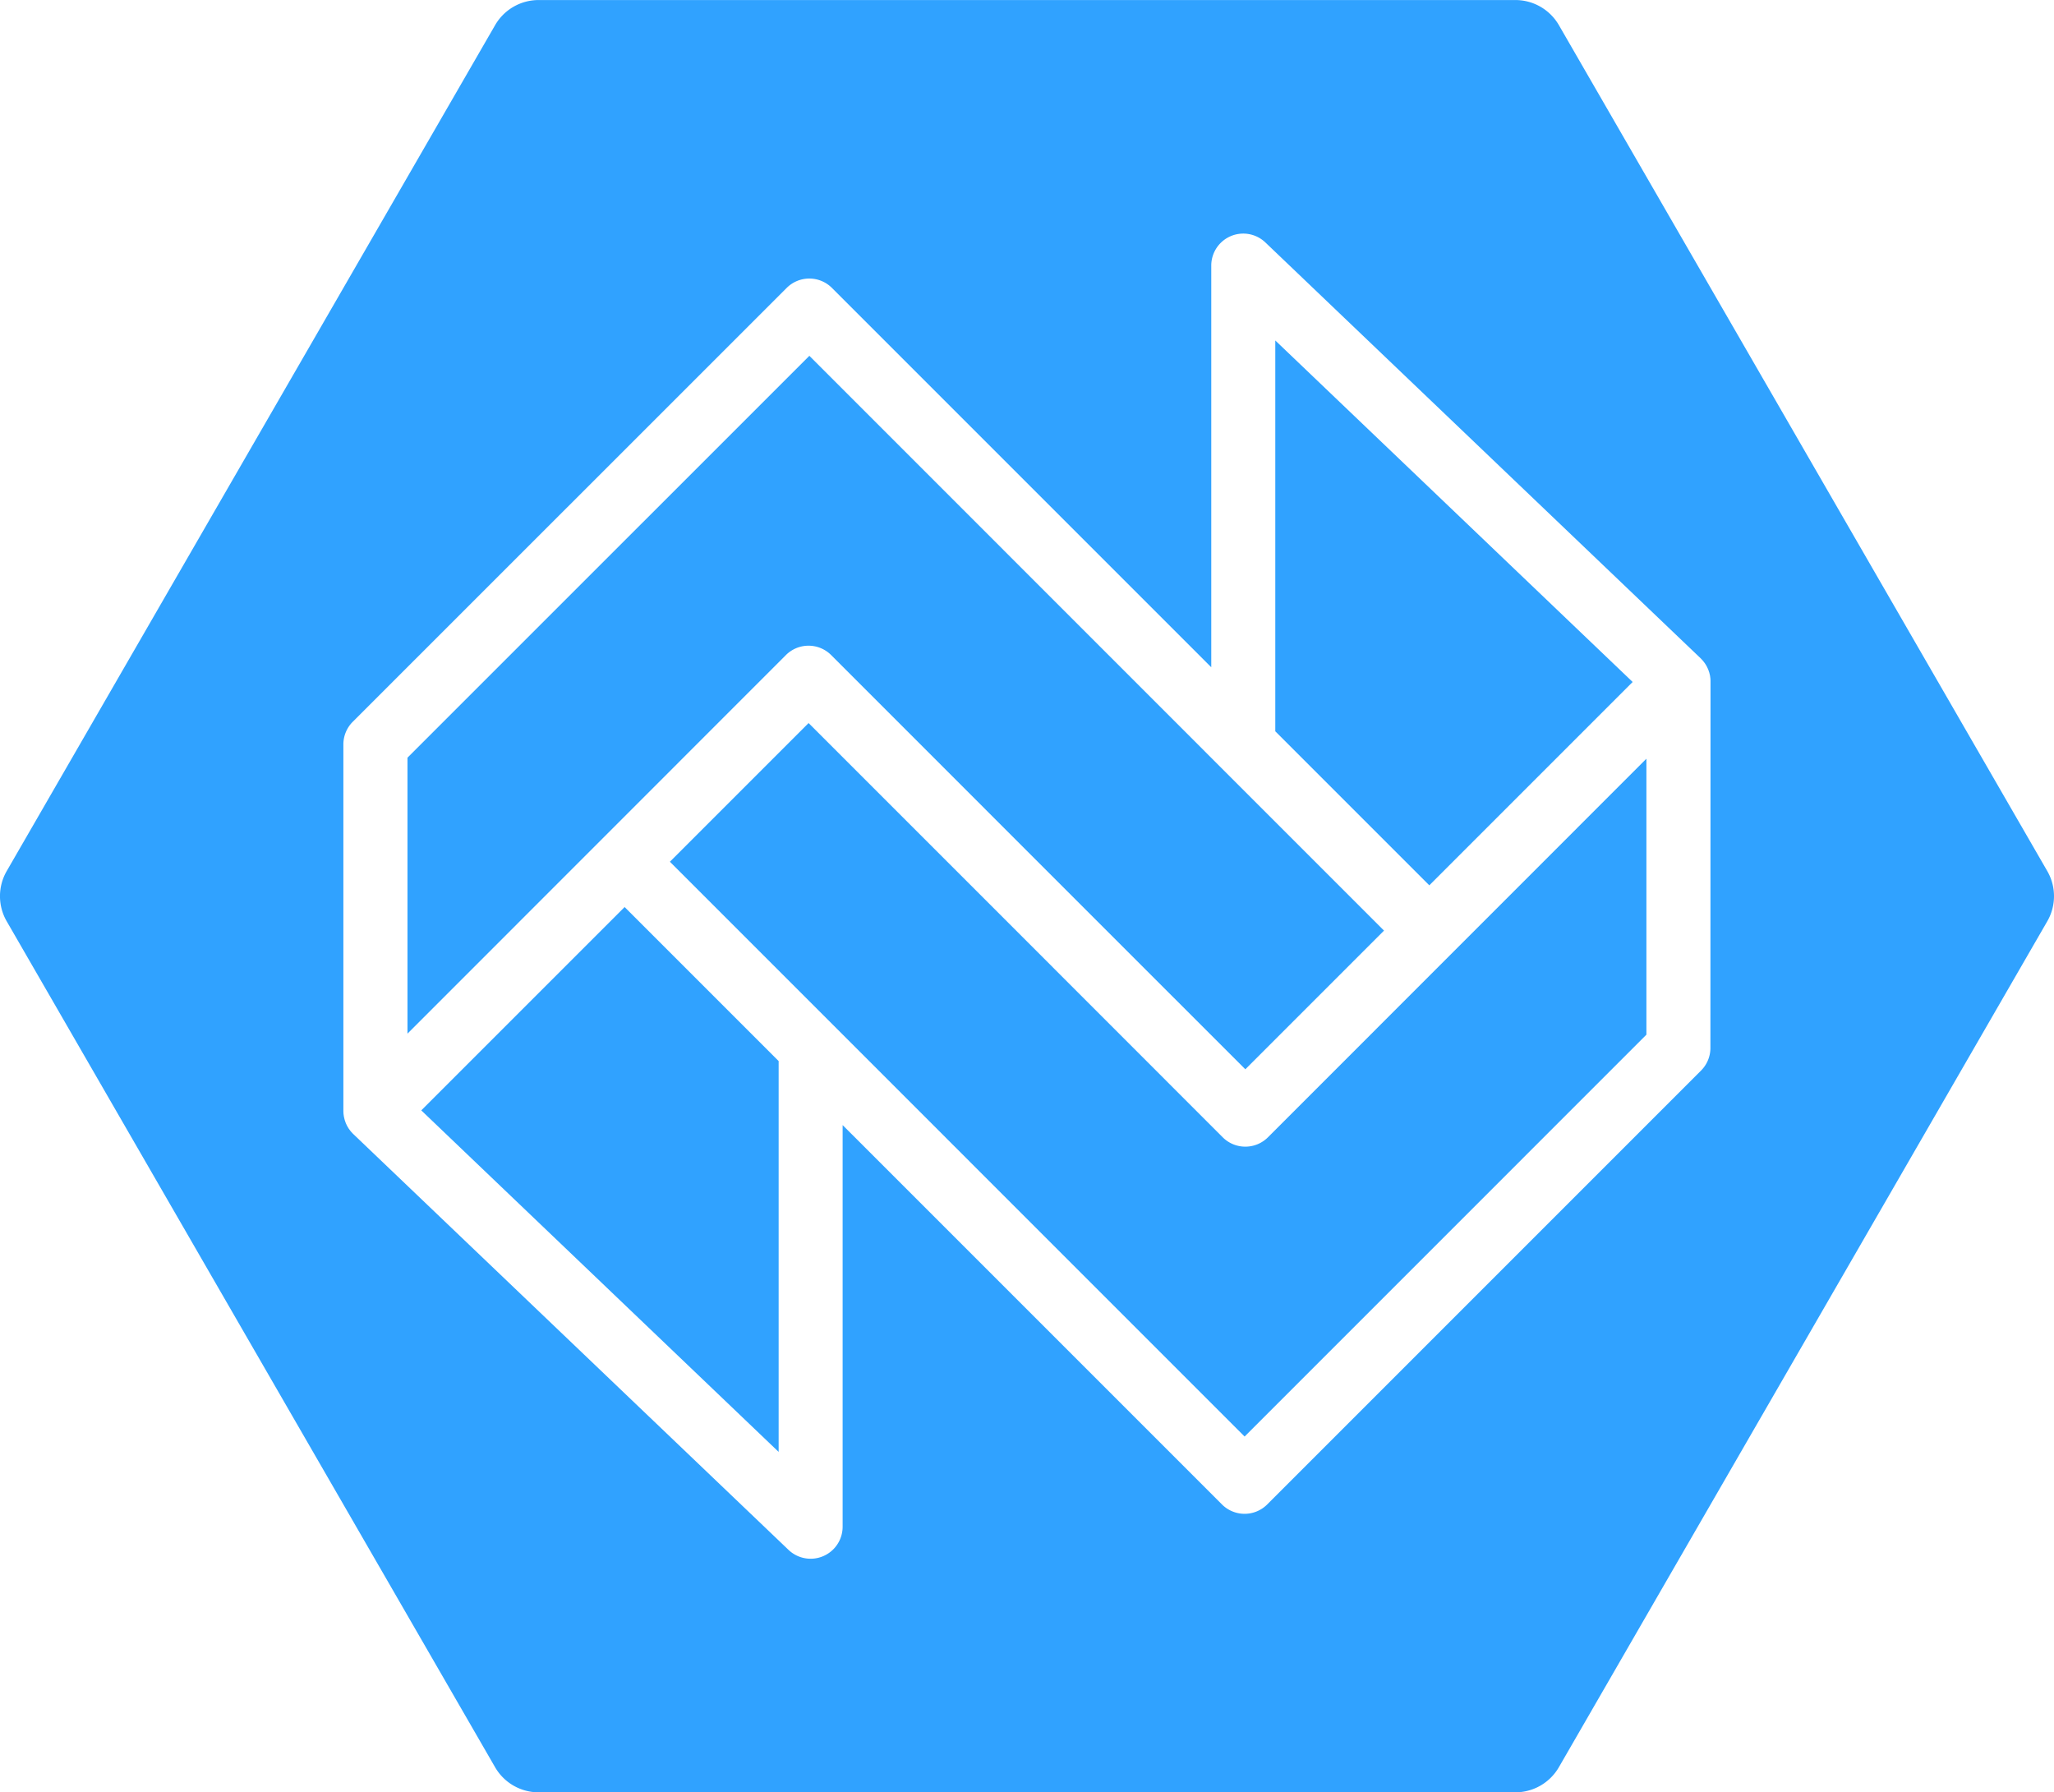 <svg id="Layer_1" data-name="Layer 1" xmlns="http://www.w3.org/2000/svg" viewBox="0 0 962.71 840.04"><defs><style>.cls-1{fill:#30a2ff;}</style></defs><path class="cls-1" d="M387,387a15,15,0,0,1,21.22,0L510.59,489.39l91.75,91.74,65-65-76.58-76.58h0L398,246.74,209.64,435.08V564.42Z" transform="translate(-18.65 -79.98)"/><polygon class="cls-1" points="197.45 520.41 364.95 680.47 364.95 497.3 292.76 425.11 197.45 520.41"/><polygon class="cls-1" points="765.22 319.63 597.73 159.57 597.73 342.74 669.92 414.93 765.22 319.63"/><path class="cls-1" d="M978.2,488.22,749.3,91.76A23.56,23.56,0,0,0,728.9,80H271.1a23.56,23.56,0,0,0-20.4,11.78L21.8,488.22a23.55,23.55,0,0,0,0,23.56L250.7,908.24A23.56,23.56,0,0,0,271.1,920H728.9a23.56,23.56,0,0,0,20.4-11.78L978.2,511.78A23.55,23.55,0,0,0,978.2,488.22ZM820.32,571.13a15,15,0,0,1-4.39,10.6L612.6,785.07a15,15,0,0,1-21.22,0L413.59,607.28V795.52a15,15,0,0,1-25.36,10.85l-204-194.89-.12-.13-.12-.11c-.15-.15-.27-.3-.41-.45s-.34-.36-.5-.55-.35-.45-.52-.68l-.38-.51c-.18-.27-.34-.54-.5-.82s-.18-.29-.27-.45-.31-.61-.45-.92c-.06-.14-.13-.27-.19-.41-.14-.33-.25-.66-.36-1-.05-.14-.11-.28-.15-.42-.1-.33-.18-.66-.26-1,0-.15-.08-.3-.11-.45-.07-.34-.11-.68-.16-1,0-.15-.05-.29-.06-.44-.05-.48-.07-1-.08-1.45V428.86a15,15,0,0,1,4.4-10.6L387.37,214.92a15,15,0,0,1,21.21,0L586.37,392.71V204.47a15,15,0,0,1,25.37-10.85l204,194.89.12.13.12.11c.14.14.26.3.4.44s.35.37.51.57.35.44.52.67l.37.51c.19.27.35.55.52.83l.25.43c.17.31.32.63.46.95l.19.39c.14.33.25.67.37,1,0,.13.09.26.14.39.1.34.18.69.26,1,0,.14.08.27.11.41.07.36.12.72.16,1.08l.06.4a14.86,14.86,0,0,1,.07,1.49Z" transform="translate(-18.65 -79.98)"/><path class="cls-1" d="M612.94,613a15,15,0,0,1-21.21,0L489.38,510.6l-91.75-91.74-65,65,76.58,76.58h0L602,753.25,790.32,564.91V435.57Z" transform="translate(-18.65 -79.98)"/></svg>